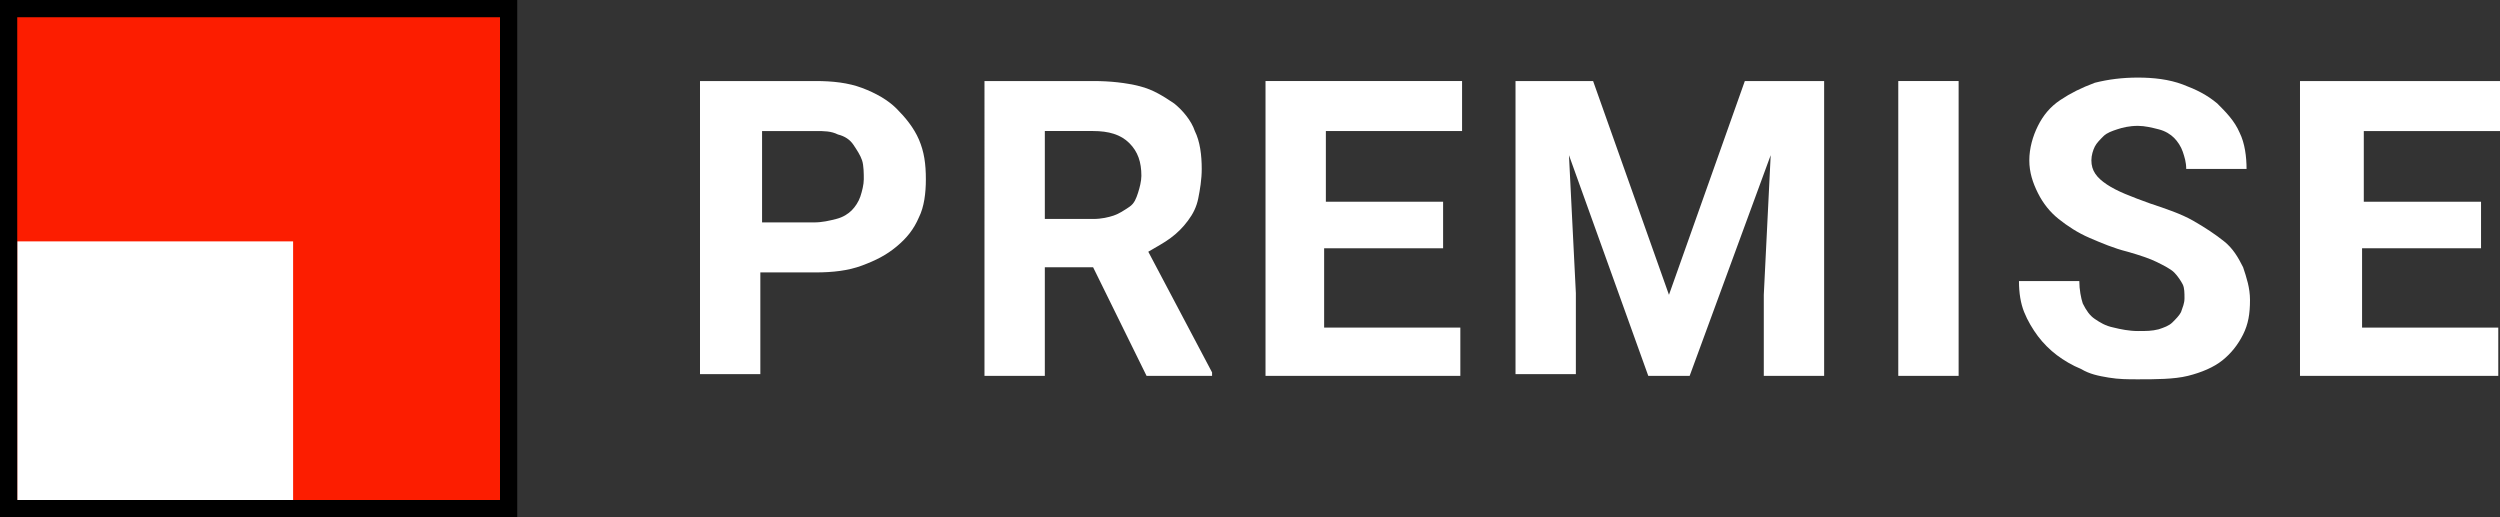 <?xml version="1.0" encoding="utf-8"?>
<!-- Generator: Adobe Illustrator 18.0.0, SVG Export Plug-In . SVG Version: 6.00 Build 0)  -->
<!DOCTYPE svg PUBLIC "-//W3C//DTD SVG 1.1//EN" "http://www.w3.org/Graphics/SVG/1.1/DTD/svg11.dtd">
<svg version="1.1" xmlns="http://www.w3.org/2000/svg" xmlns:xlink="http://www.w3.org/1999/xlink" x="0px" y="0px" width="145px"
	 height="30px" viewBox="0 0 145 30" enable-background="new 0 0 145 30" xml:space="preserve">
<rect x="0" y="0" width="145" height="30" fill="#333333" stroke="none"/>
<g id="Layer_1">
</g>
<g id="Isolation_Mode">
	<g>
		<g>
			<g>
				<path fill="#FFFFFF" d="M44.1,15.7v6h-3.5V4.7h6.7c1,0,1.9,0.1,2.7,0.4c0.8,0.3,1.5,0.7,2,1.2s1,1.1,1.3,1.8
					c0.3,0.7,0.4,1.4,0.4,2.3c0,0.8-0.1,1.6-0.4,2.2c-0.3,0.7-0.7,1.2-1.3,1.7s-1.2,0.8-2,1.1s-1.7,0.4-2.7,0.4H44.1z M44.1,12.9
					h3.1c0.5,0,0.9-0.1,1.3-0.2c0.4-0.1,0.7-0.3,0.9-0.5c0.2-0.2,0.4-0.5,0.5-0.8c0.1-0.3,0.2-0.7,0.2-1S50.1,9.6,50,9.3
					c-0.1-0.3-0.3-0.6-0.5-0.9c-0.2-0.3-0.5-0.5-0.9-0.6c-0.4-0.2-0.8-0.2-1.3-0.2h-3.1V12.9z"/>
				<path fill="#FFFFFF" d="M63.4,15.5h-2.8v6.3h-3.5V4.7h6.3c1,0,1.9,0.1,2.7,0.3c0.8,0.2,1.4,0.6,2,1c0.5,0.4,1,1,1.2,1.6
					c0.3,0.6,0.4,1.4,0.4,2.2c0,0.6-0.1,1.2-0.2,1.7c-0.1,0.5-0.3,0.9-0.6,1.3c-0.3,0.4-0.6,0.7-1,1c-0.4,0.3-0.8,0.5-1.3,0.8l3.7,7
					v0.2h-3.8L63.4,15.5z M60.6,12.7h2.8c0.5,0,0.9-0.1,1.2-0.2c0.3-0.1,0.6-0.3,0.9-0.5s0.4-0.5,0.5-0.8s0.2-0.7,0.2-1
					c0-0.8-0.2-1.4-0.7-1.9c-0.5-0.5-1.2-0.7-2.1-0.7h-2.8V12.7z"/>
				<path fill="#FFFFFF" d="M83.6,14.4h-6.8v4.6h7.9v2.8H73.4V4.7h11.4v2.9h-7.9v4.1h6.8V14.4z"/>
				<path fill="#FFFFFF" d="M92.4,4.7l4.4,12.4l4.4-12.4h4.6v17.1h-3.5v-4.7l0.4-8.1L98,21.8h-2.4L91,9l0.4,8v4.7h-3.5V4.7H92.4z"/>
				<path fill="#FFFFFF" d="M113.6,21.8h-3.5V4.7h3.5V21.8z"/>
				<path fill="#FFFFFF" d="M126.7,17.3c0-0.3,0-0.6-0.1-0.8c-0.1-0.2-0.3-0.5-0.5-0.7c-0.2-0.2-0.6-0.4-1-0.6
					c-0.4-0.2-1-0.4-1.7-0.6c-0.8-0.2-1.5-0.5-2.2-0.8s-1.3-0.7-1.8-1.1c-0.5-0.4-0.9-0.9-1.2-1.5s-0.5-1.2-0.5-1.9
					c0-0.7,0.2-1.4,0.5-2c0.3-0.6,0.7-1.1,1.3-1.5c0.6-0.4,1.2-0.7,2-1c0.8-0.2,1.6-0.3,2.5-0.3c0.9,0,1.8,0.1,2.6,0.4
					c0.8,0.3,1.4,0.6,2,1.1c0.5,0.5,1,1,1.3,1.7c0.3,0.6,0.4,1.4,0.4,2.1h-3.5c0-0.4-0.1-0.7-0.2-1c-0.1-0.3-0.3-0.6-0.5-0.8
					c-0.2-0.2-0.5-0.4-0.9-0.5c-0.4-0.1-0.8-0.2-1.2-0.2c-0.5,0-0.9,0.1-1.2,0.2c-0.3,0.1-0.6,0.2-0.8,0.4c-0.2,0.2-0.4,0.4-0.5,0.6
					s-0.2,0.5-0.2,0.8c0,0.6,0.3,1,0.9,1.4c0.6,0.4,1.4,0.7,2.5,1.1c0.9,0.3,1.8,0.6,2.5,1c0.7,0.4,1.3,0.8,1.8,1.2
					c0.5,0.4,0.8,0.9,1.1,1.5c0.2,0.6,0.4,1.2,0.4,1.9c0,0.8-0.1,1.4-0.4,2c-0.3,0.6-0.7,1.1-1.2,1.5s-1.2,0.7-2,0.9S125,22,124,22
					c-0.6,0-1.1,0-1.7-0.1c-0.6-0.1-1.1-0.2-1.6-0.5c-0.5-0.2-1-0.5-1.4-0.8c-0.4-0.3-0.8-0.7-1.1-1.1c-0.3-0.4-0.6-0.9-0.8-1.4
					c-0.2-0.5-0.3-1.1-0.3-1.8h3.5c0,0.5,0.1,1,0.2,1.3c0.2,0.4,0.4,0.7,0.7,0.9c0.3,0.2,0.6,0.4,1.1,0.5c0.4,0.1,0.9,0.2,1.4,0.2
					c0.5,0,0.8,0,1.2-0.1c0.3-0.1,0.6-0.2,0.8-0.4s0.4-0.4,0.5-0.6C126.6,17.8,126.7,17.6,126.7,17.3z"/>
				<path fill="#FFFFFF" d="M143.8,14.4h-6.8v4.6h7.9v2.8h-11.5V4.7H145v2.9h-7.9v4.1h6.8V14.4z"/>
			</g>
		</g>
		<rect x="0.8" y="0.1" fill="#FC1D00" width="29" height="29"/>
		<rect x="1" y="14" fill="#FFFFFF" width="16" height="16"/>
		<path d="M30,30H0V0h30V30z M1,29h28V1H1V29z"/>
	</g>
</g>
</svg>
